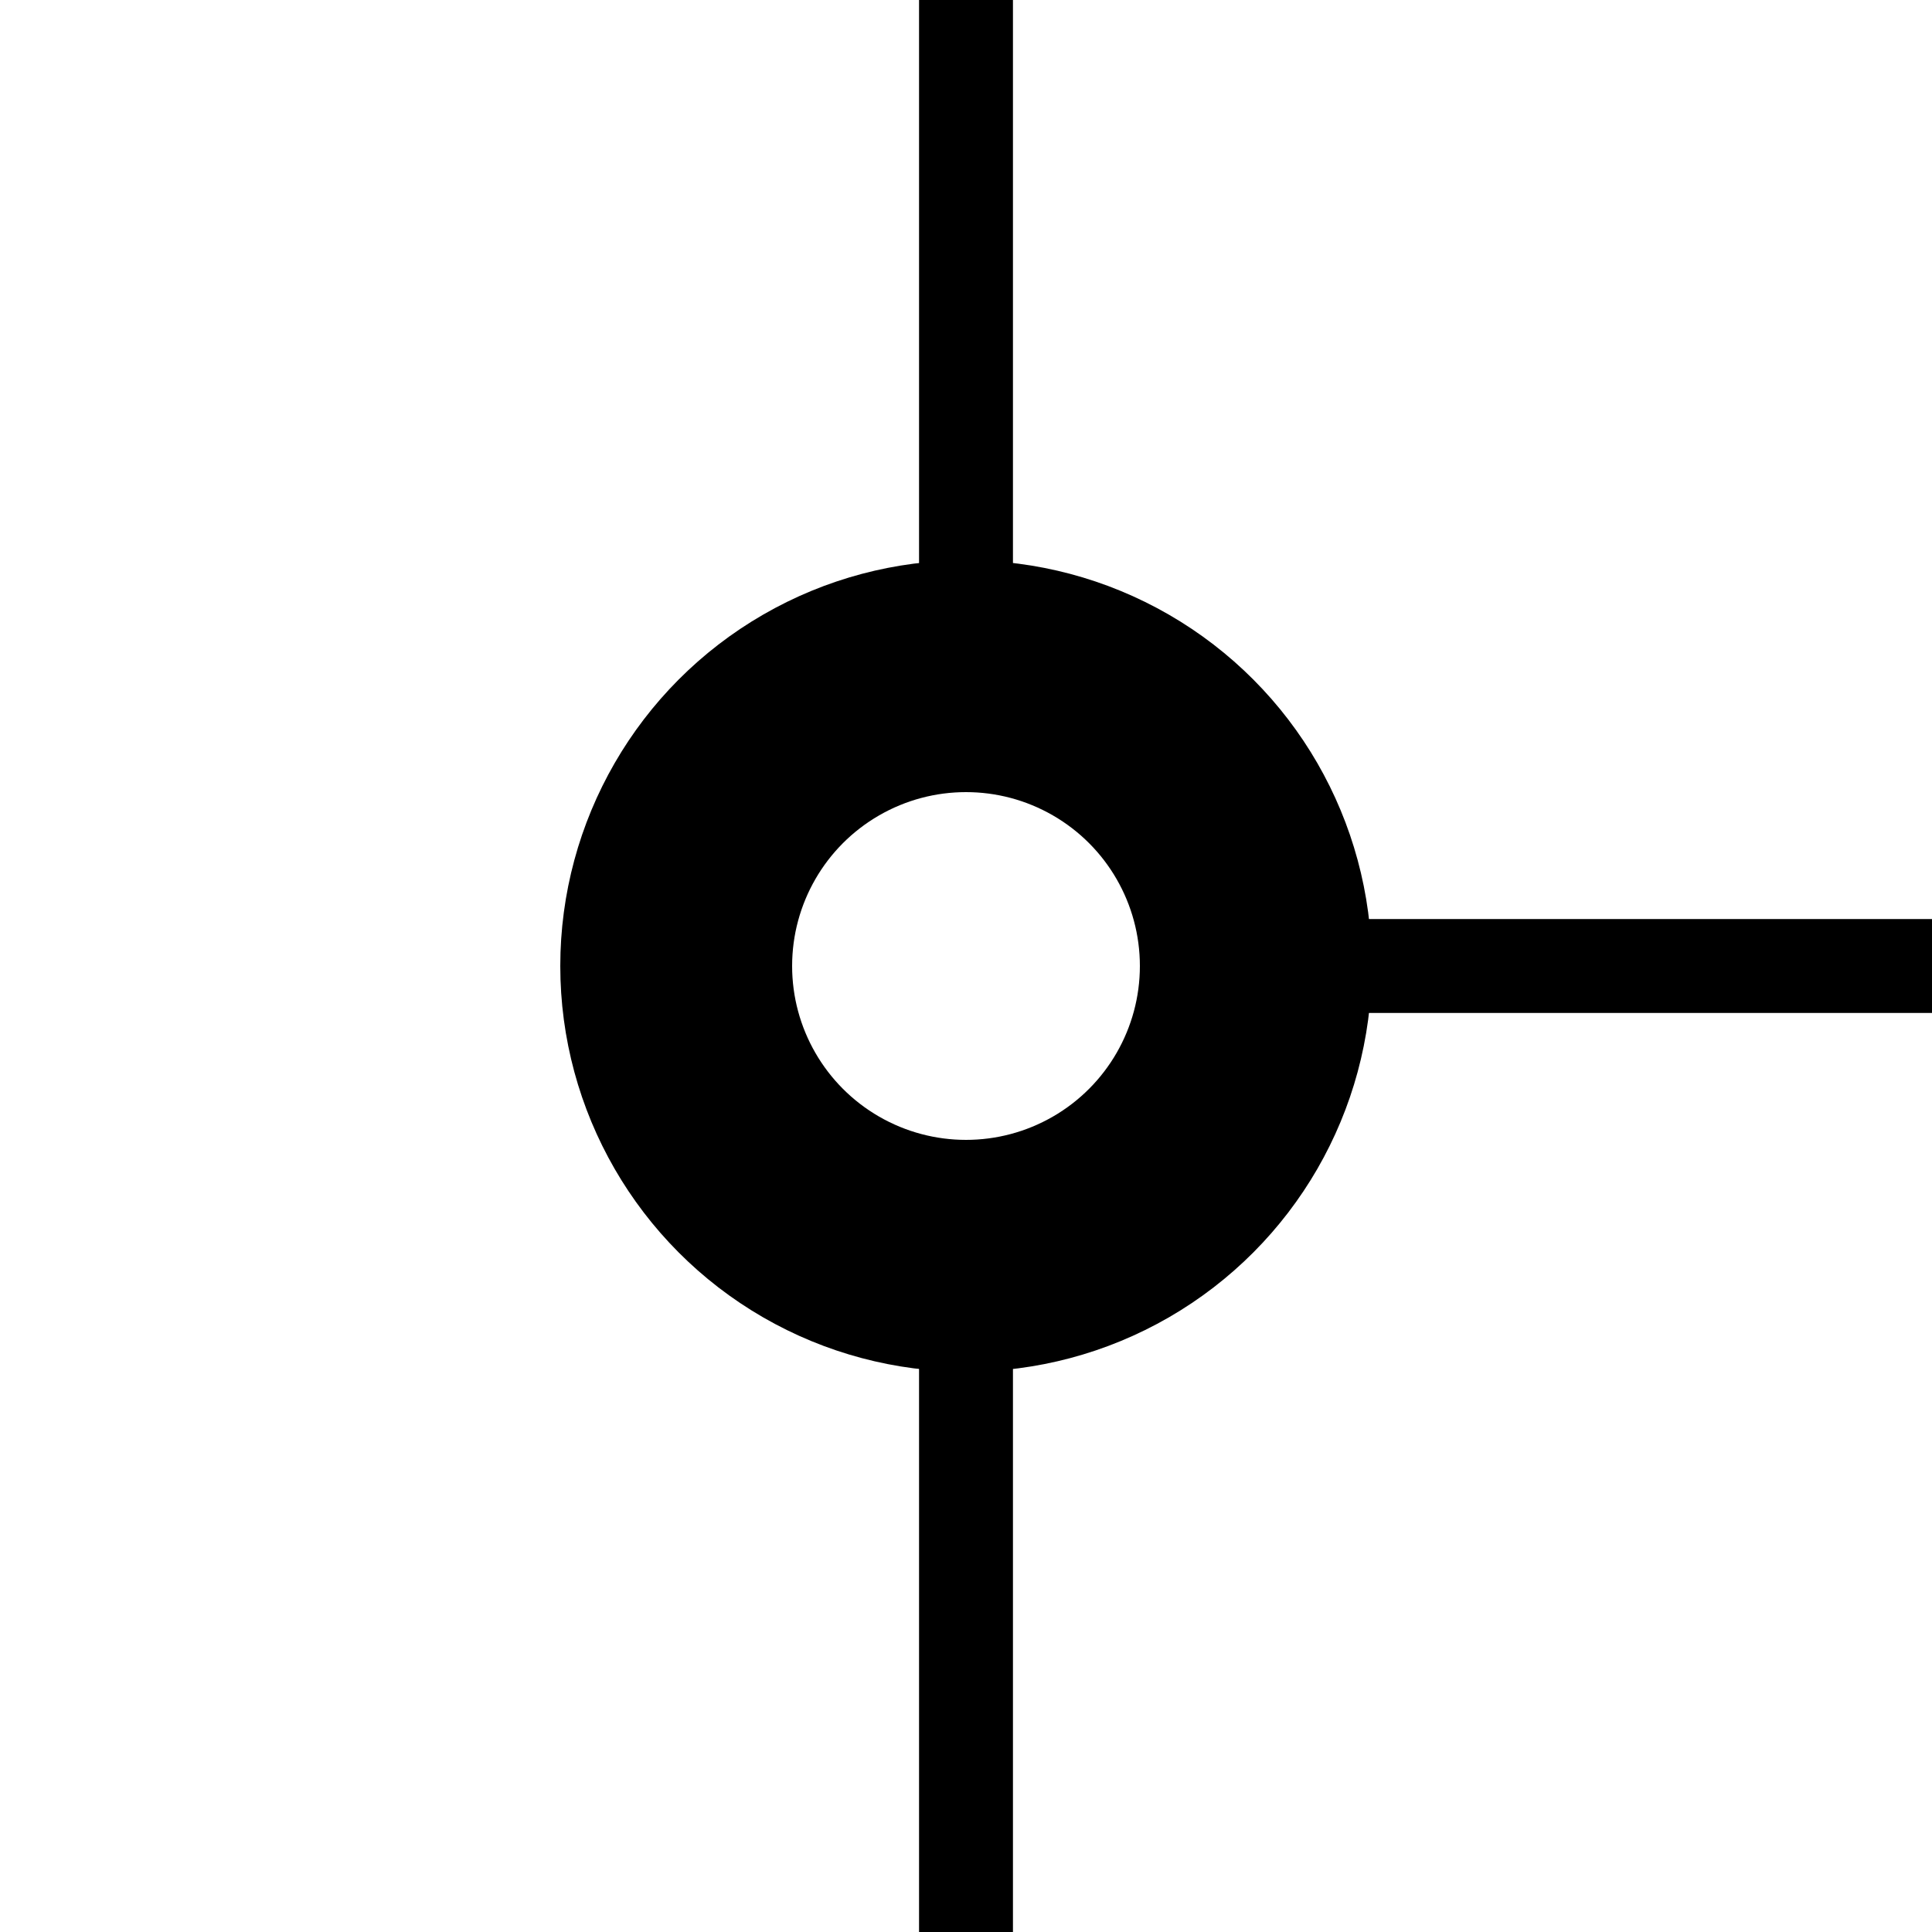 <?xml version='1.0' encoding='UTF-8' standalone='no'?>
<svg xmlns:svg='http://www.w3.org/2000/svg' xmlns='http://www.w3.org/2000/svg' version='1.2' baseProfile='tiny' x='0in' y='0in' width='0.20in' height='0.20in' viewBox='0 0 20 20'>
<g id='schematic'>
<circle class='other' fill='none' stroke='#000000' stroke-width='2.4' cx='10' cy='10' r='3' />
<line class='pin' id='connector0pin' connectorname='0' x1='14' y1='10' x2='20' y2='10' stroke='#000000' stroke-width='0.972' />
<rect class='terminal' id='connector0terminal' x='20' y='10' width='0' height='0' stroke='none' stroke-width='0' fill='none' />
<line class='pin' id='connector1pin' connectorname='1' x1='10' y1='0' x2='10' y2='6' stroke='#000000' stroke-width='0.972' />
<rect class='terminal' id='connector1terminal' x='10' y='0' width='0' height='0' stroke='none' stroke-width='0' fill='none' />
<line class='pin' id='connector2pin' connectorname='2' x1='10' y1='13' x2='10' y2='20' stroke='#000000' stroke-width='0.972' />
<rect class='terminal' id='connector2terminal' x='10' y='20' width='0' height='0' stroke='none' stroke-width='0' fill='none' />
</g>
</svg>
